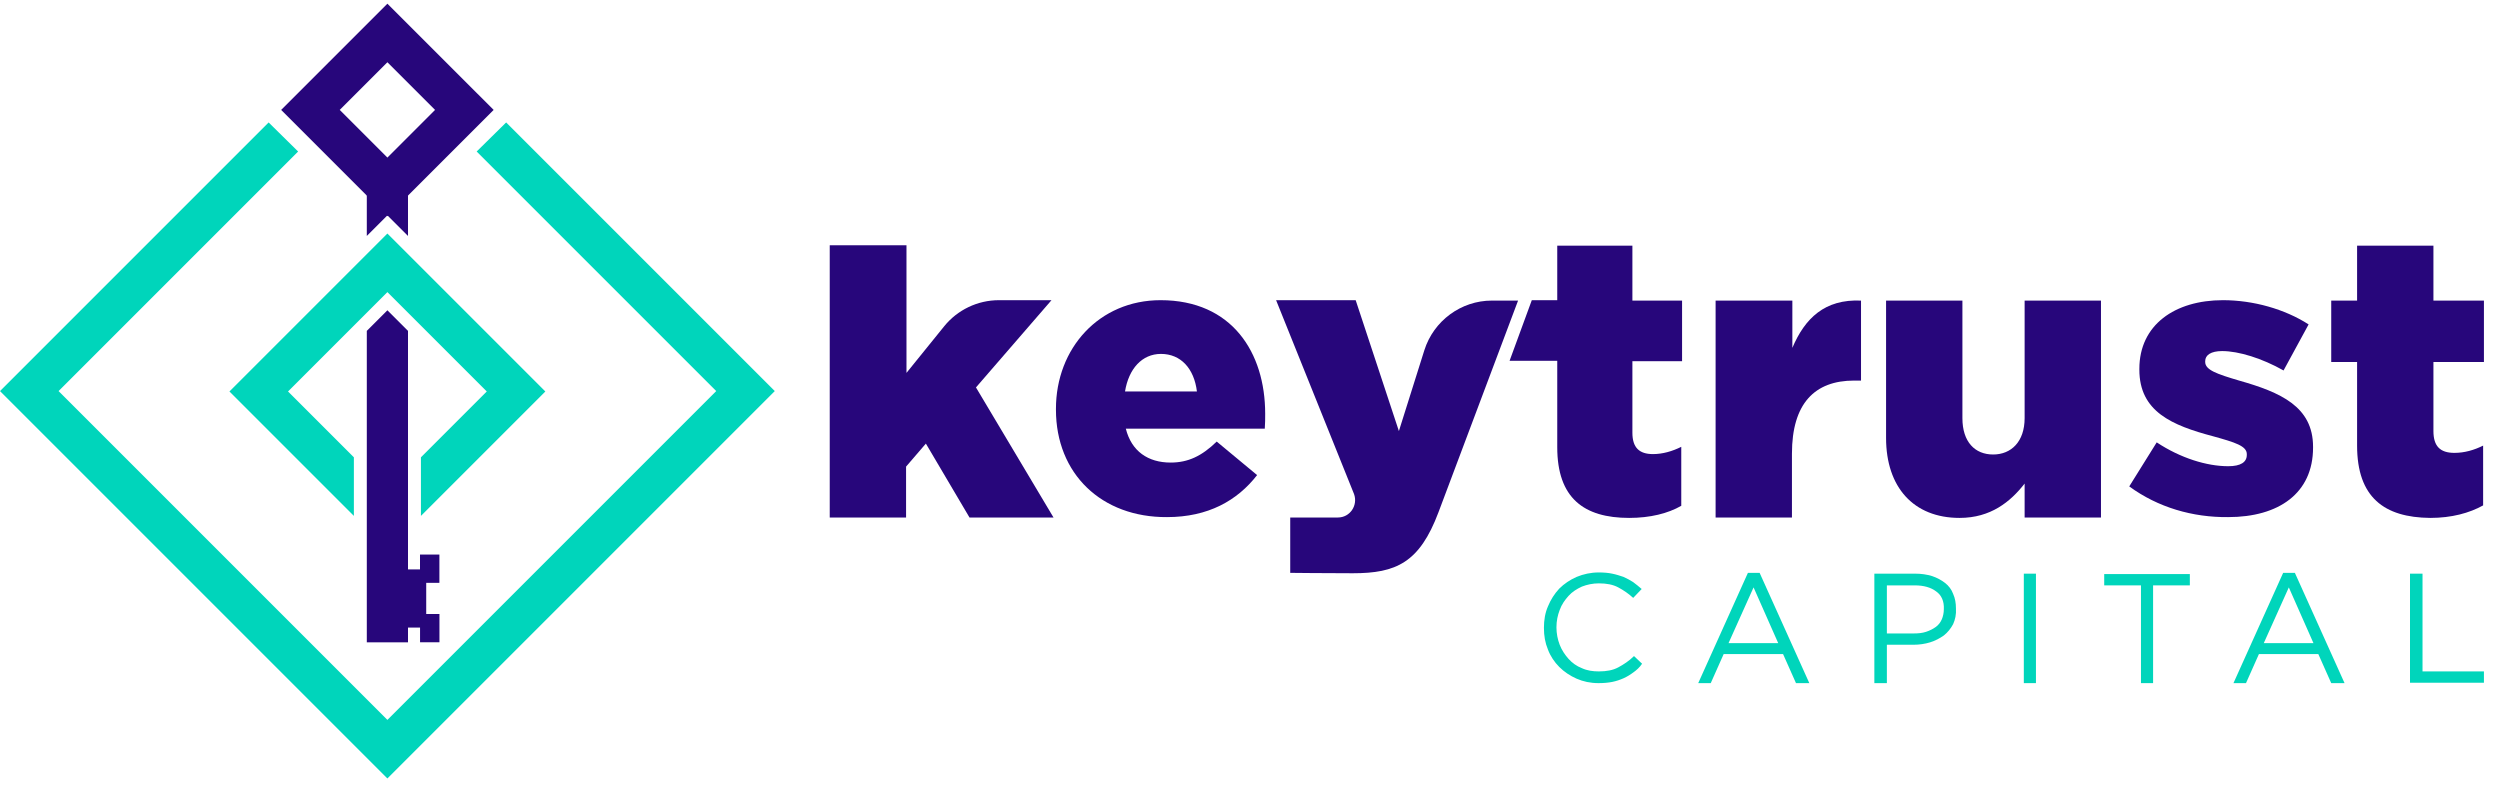 <svg width="140" height="44" viewBox="0 0 140 44" fill="none" xmlns="http://www.w3.org/2000/svg">
<path d="M21.694 17.376L20.541 18.529V35.971H22.848V18.529L21.694 17.376Z" fill="#27067B"/>
<path d="M21.694 12.06L22.848 13.213V10.68L21.694 9.526L20.541 10.68V13.213L21.694 12.06Z" fill="#27067B"/>
<path d="M19.817 25.61L16.129 21.923L21.694 16.358L27.259 21.923L23.572 25.61V28.89L30.539 21.923L21.694 13.078L12.849 21.923L19.817 28.89V25.61Z" fill="#00D5BB"/>
<path d="M23.868 35.144V31.887H21.809V35.144H23.868Z" fill="#27067B"/>
<path d="M24.606 32.639V31.055H23.52V32.639H24.606Z" fill="#27067B"/>
<path d="M24.609 35.967V34.384H23.523V35.967H24.609Z" fill="#27067B"/>
<path d="M21.694 12.105L15.745 6.155L21.694 0.206L27.644 6.155L21.694 12.105ZM19.025 6.155L21.694 8.825L24.363 6.155L21.694 3.486L19.025 6.155Z" fill="#27067B"/>
<path d="M21.694 43.594L0 21.9L15.043 6.857L16.695 8.485L3.28 21.9L21.694 40.314L40.108 21.9L26.693 8.485L28.345 6.857L43.388 21.9L21.694 43.594Z" fill="#00D5BB"/>
<path d="M46.487 13.734H50.763V20.882L52.867 18.281C53.613 17.353 54.744 16.81 55.943 16.81H58.884L54.654 21.696L58.997 28.98H54.292L51.849 24.841L50.74 26.13V28.98H46.465V13.734H46.487Z" fill="#27067B"/>
<path d="M59.133 22.941V22.895C59.133 19.502 61.553 16.81 64.992 16.81C68.996 16.81 70.85 19.751 70.85 23.167C70.85 23.416 70.85 23.732 70.828 24.004H63.046C63.363 25.271 64.29 25.904 65.557 25.904C66.53 25.904 67.299 25.542 68.136 24.728L70.398 26.605C69.29 28.03 67.661 28.958 65.353 28.958C61.689 28.98 59.133 26.537 59.133 22.941ZM67.028 21.923C66.869 20.633 66.123 19.819 65.014 19.819C63.951 19.819 63.205 20.656 63.001 21.923H67.028Z" fill="#27067B"/>
<path d="M72.253 32.08V28.98H74.922C75.601 28.98 76.054 28.302 75.827 27.669L71.461 16.81H75.918L78.338 24.14L79.763 19.615C80.284 17.964 81.822 16.833 83.541 16.833H85.012L80.555 28.686C79.492 31.514 78.18 32.102 75.76 32.102C74.266 32.102 72.253 32.08 72.253 32.08Z" fill="#27067B"/>
<path d="M87.206 25.044V20.203H84.537L85.781 16.81H87.206V13.756H91.414V16.833H94.196V20.226H91.414V24.23C91.414 25.067 91.798 25.429 92.567 25.429C93.11 25.429 93.653 25.271 94.151 25.022V28.325C93.404 28.754 92.409 29.003 91.233 29.003C88.699 29.003 87.206 27.895 87.206 25.044Z" fill="#27067B"/>
<path d="M96.096 16.833H100.372V19.48C101.073 17.828 102.182 16.742 104.217 16.833V21.312H103.833C101.616 21.312 100.349 22.601 100.349 25.406V28.98H96.074V16.833H96.096Z" fill="#27067B"/>
<path d="M105.62 24.524V16.833H109.895V23.416C109.895 24.75 110.597 25.452 111.615 25.452C112.633 25.452 113.379 24.728 113.379 23.416V16.833H117.655V28.98H113.379V27.08C112.587 28.098 111.479 29.003 109.737 29.003C107.158 29.003 105.62 27.284 105.62 24.524Z" fill="#27067B"/>
<path d="M119.238 27.239L120.776 24.773C122.111 25.655 123.581 26.108 124.78 26.108C125.482 26.108 125.821 25.881 125.821 25.474V25.429C125.821 24.977 125.165 24.773 123.943 24.434C121.636 23.823 119.804 23.054 119.804 20.701V20.656C119.804 18.19 121.794 16.81 124.486 16.81C126.183 16.81 127.947 17.308 129.282 18.167L127.879 20.746C126.681 20.068 125.368 19.66 124.441 19.66C123.808 19.66 123.491 19.887 123.491 20.226V20.271C123.491 20.724 124.17 20.95 125.391 21.312C127.699 21.968 129.531 22.76 129.531 25.022V25.067C129.531 27.623 127.608 28.958 124.78 28.958C122.79 28.98 120.844 28.415 119.238 27.239Z" fill="#27067B"/>
<path d="M131.997 24.954V20.271H130.549V16.833H131.997V13.756H136.272V16.833H139.1V20.271H136.272V24.14C136.272 24.999 136.657 25.361 137.448 25.361C138.014 25.361 138.557 25.203 139.055 24.954V28.302C138.285 28.732 137.29 29.003 136.091 29.003C133.512 28.98 131.997 27.849 131.997 24.954Z" fill="#27067B"/>
<path d="M91.481 37.645C91.3 37.78 91.12 37.893 90.916 37.984C90.712 38.074 90.509 38.142 90.282 38.188C90.056 38.233 89.808 38.255 89.513 38.255C89.061 38.255 88.654 38.165 88.292 38.007C87.93 37.848 87.591 37.622 87.319 37.35C87.048 37.079 86.821 36.74 86.686 36.378C86.527 35.993 86.46 35.609 86.46 35.156C86.46 34.726 86.527 34.319 86.686 33.957C86.844 33.573 87.048 33.256 87.319 32.962C87.591 32.691 87.93 32.464 88.292 32.306C88.676 32.148 89.084 32.057 89.536 32.057C89.808 32.057 90.079 32.08 90.282 32.125C90.509 32.17 90.712 32.238 90.916 32.306C91.12 32.396 91.278 32.487 91.459 32.6C91.617 32.713 91.775 32.849 91.934 32.984L91.459 33.482C91.187 33.233 90.916 33.052 90.622 32.894C90.328 32.736 89.966 32.668 89.536 32.668C89.197 32.668 88.88 32.736 88.586 32.849C88.292 32.985 88.043 33.143 87.839 33.369C87.636 33.595 87.455 33.844 87.342 34.161C87.229 34.455 87.161 34.772 87.161 35.134C87.161 35.473 87.229 35.812 87.342 36.106C87.455 36.4 87.636 36.672 87.839 36.898C88.043 37.124 88.292 37.305 88.586 37.418C88.88 37.554 89.197 37.599 89.536 37.599C89.966 37.599 90.328 37.532 90.622 37.373C90.916 37.215 91.233 37.011 91.504 36.74L91.957 37.169C91.821 37.373 91.64 37.532 91.481 37.645Z" fill="#00D5BB"/>
<path d="M101.322 38.255H100.575L99.851 36.627H96.526L95.802 38.255H95.101L97.883 32.08H98.539L101.322 38.255ZM98.2 32.894L96.797 36.016H99.58L98.2 32.894Z" fill="#00D5BB"/>
<path d="M109.375 34.953C109.239 35.202 109.081 35.405 108.855 35.586C108.629 35.744 108.38 35.88 108.086 35.971C107.792 36.061 107.475 36.106 107.158 36.106H105.665V38.255H104.964V32.125H107.249C107.588 32.125 107.905 32.17 108.199 32.261C108.47 32.351 108.719 32.487 108.923 32.645C109.126 32.804 109.285 33.007 109.375 33.256C109.488 33.505 109.533 33.776 109.533 34.07C109.556 34.41 109.488 34.704 109.375 34.953ZM108.425 33.12C108.131 32.894 107.724 32.781 107.226 32.781H105.665V35.473H107.181C107.43 35.473 107.656 35.45 107.859 35.382C108.063 35.315 108.244 35.224 108.402 35.111C108.561 34.998 108.674 34.84 108.742 34.681C108.81 34.523 108.855 34.319 108.855 34.116C108.877 33.663 108.719 33.324 108.425 33.12Z" fill="#00D5BB"/>
<path d="M114.013 32.125V38.255H113.334V32.125H114.013Z" fill="#00D5BB"/>
<path d="M120.573 38.255H119.894V32.781H117.836V32.148H122.631V32.781H120.573V38.255Z" fill="#00D5BB"/>
<path d="M131.295 38.255H130.549L129.825 36.627H126.5L125.776 38.255H125.074L127.857 32.08H128.513L131.295 38.255ZM128.174 32.894L126.771 36.016H129.554L128.174 32.894Z" fill="#00D5BB"/>
<path d="M134.96 32.125H135.661V37.599H139.1V38.233H134.96V32.125Z" fill="#00D5BB"/>
</svg>
